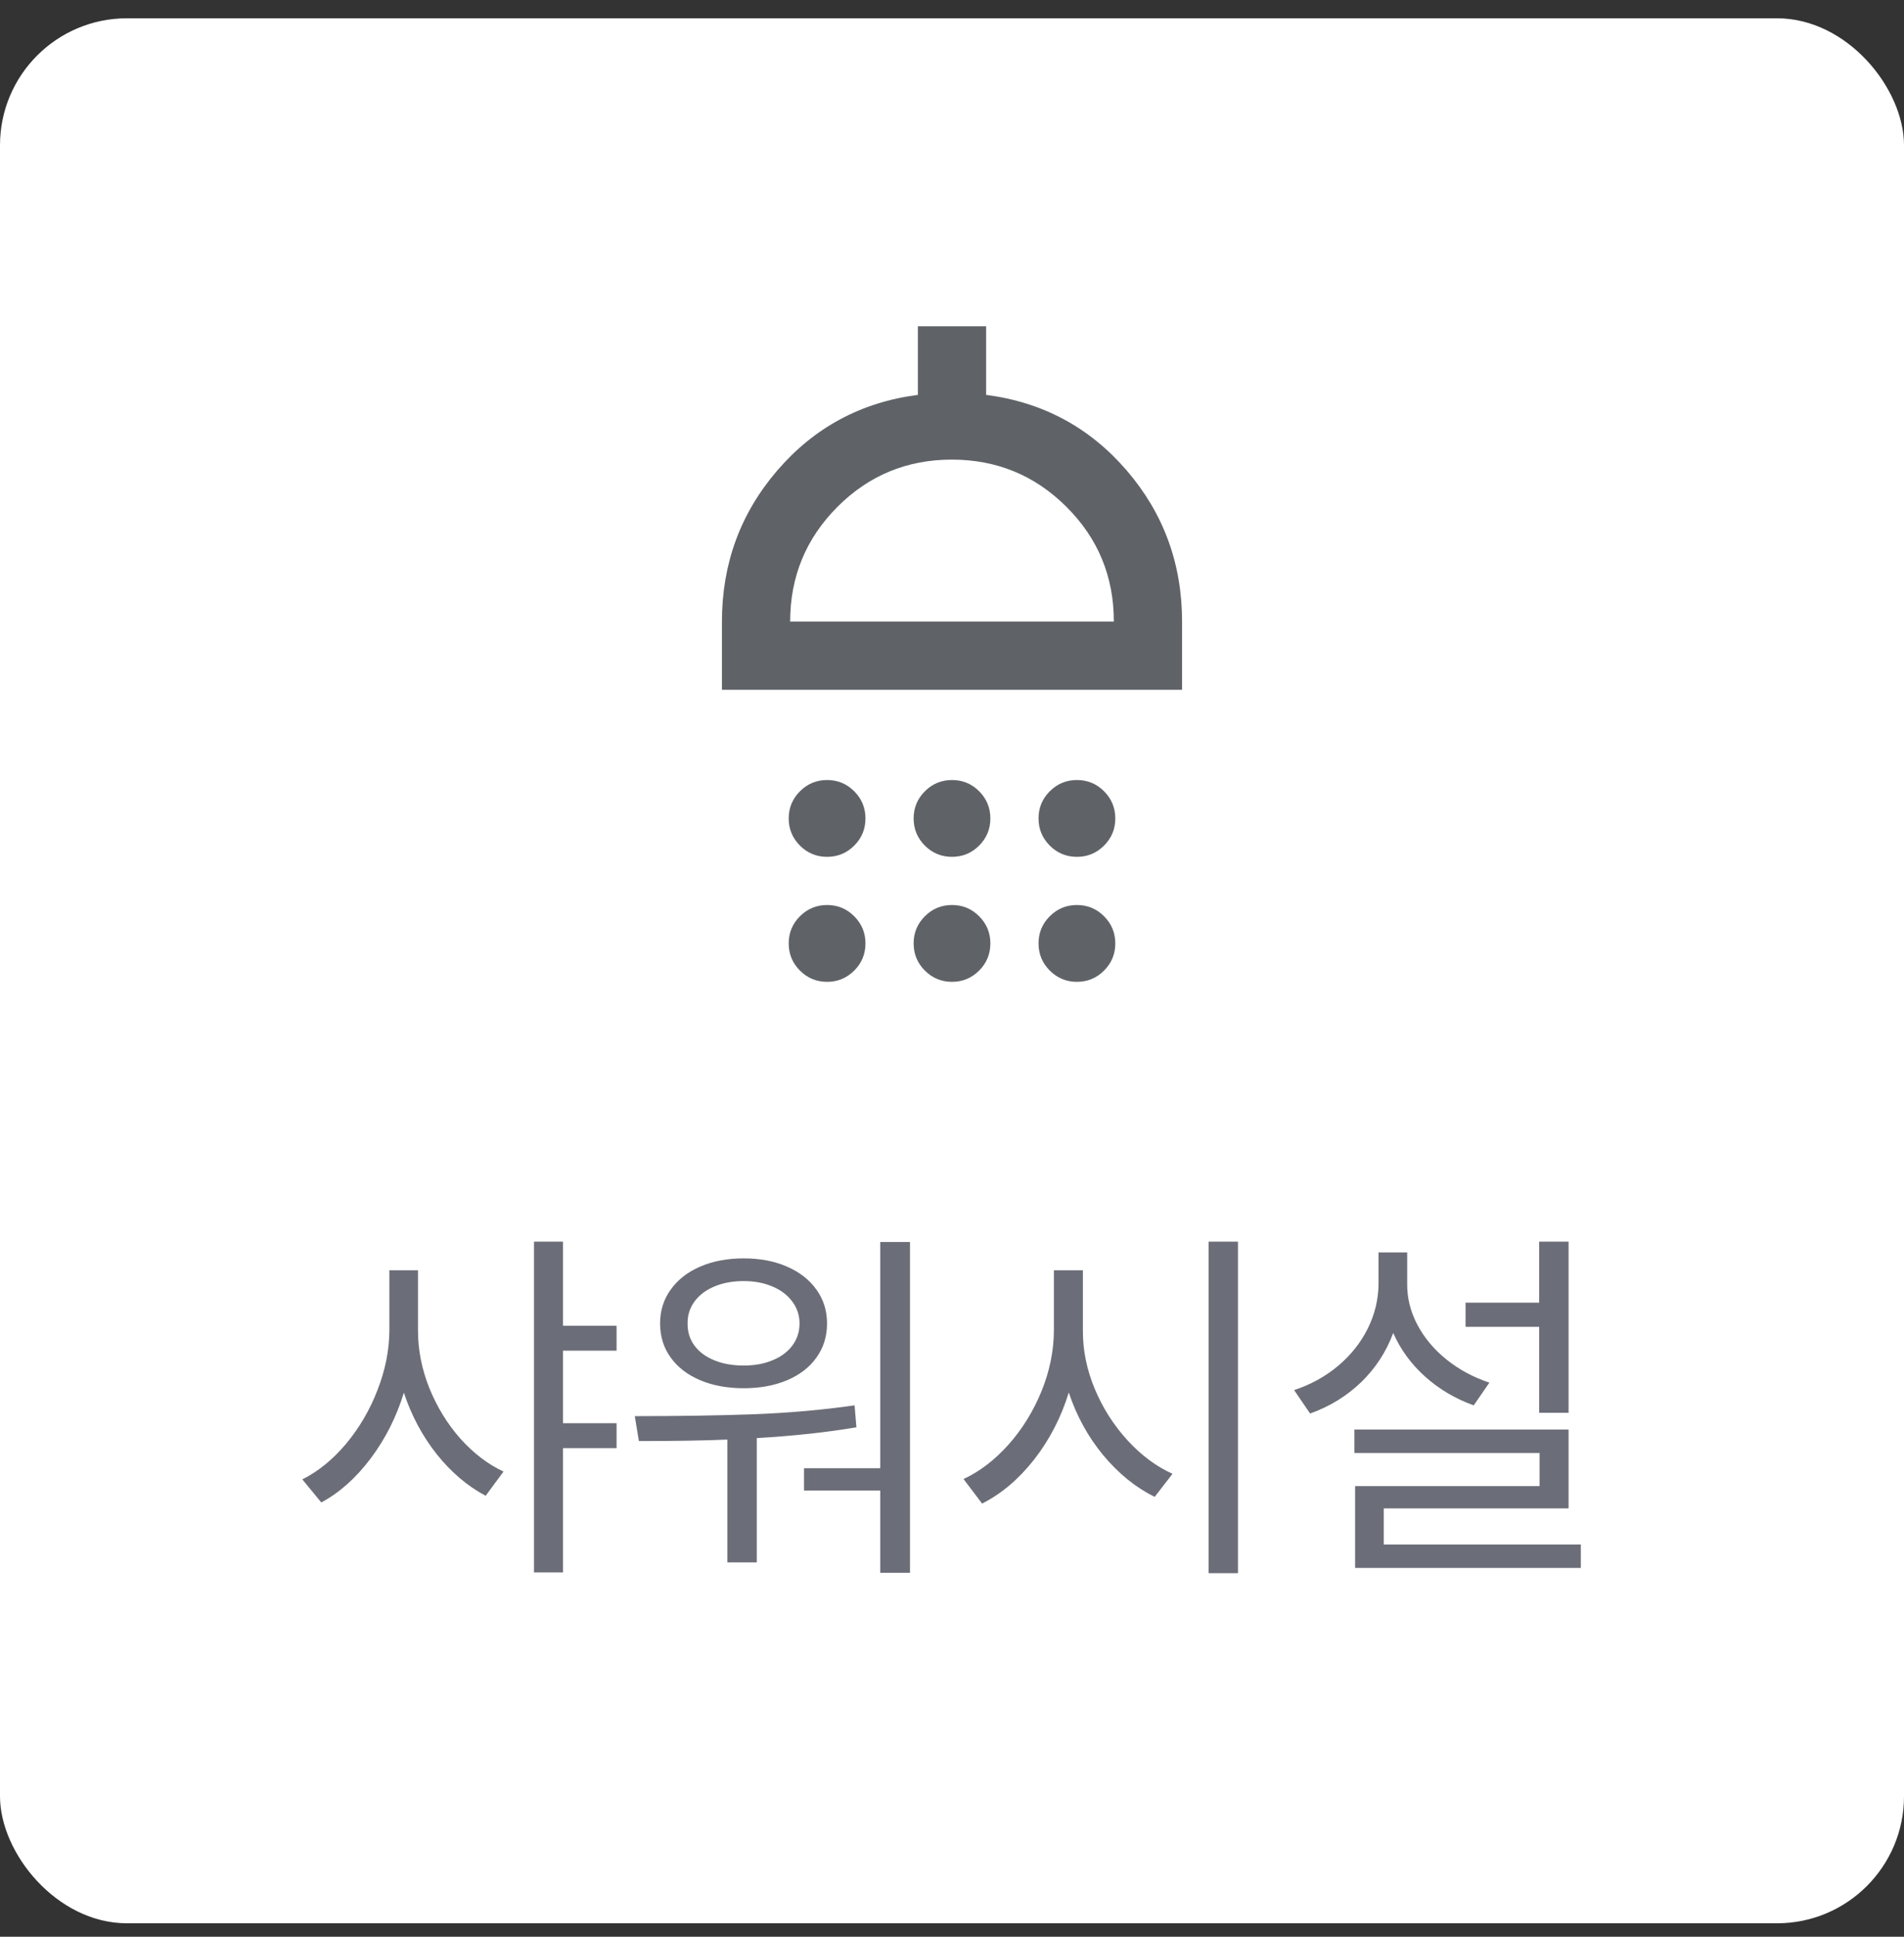 <svg width="60" height="61" viewBox="0 0 60 61" fill="none" xmlns="http://www.w3.org/2000/svg">
<rect x="0" y="0" width="60" height="61" fill="#333333" stroke="none"/>
<rect y="0.576" width="60" height="60" rx="4" fill="white"/>
<path d="M26.063 26.987C25.729 26.987 25.444 26.869 25.208 26.633C24.972 26.396 24.854 26.111 24.854 25.777C24.854 25.443 24.972 25.158 25.209 24.922C25.445 24.686 25.73 24.568 26.064 24.568C26.398 24.568 26.683 24.686 26.919 24.922C27.155 25.159 27.273 25.444 27.273 25.778C27.273 26.112 27.155 26.397 26.919 26.633C26.682 26.869 26.397 26.987 26.063 26.987ZM29.999 26.987C29.665 26.987 29.38 26.869 29.144 26.633C28.908 26.396 28.791 26.111 28.791 25.777C28.791 25.443 28.909 25.158 29.145 24.922C29.381 24.686 29.667 24.568 30.001 24.568C30.335 24.568 30.62 24.686 30.856 24.922C31.092 25.159 31.209 25.444 31.209 25.778C31.209 26.112 31.091 26.397 30.855 26.633C30.619 26.869 30.333 26.987 29.999 26.987ZM33.936 26.987C33.602 26.987 33.317 26.869 33.081 26.633C32.845 26.396 32.727 26.111 32.727 25.777C32.727 25.443 32.845 25.158 33.081 24.922C33.318 24.686 33.603 24.568 33.937 24.568C34.271 24.568 34.556 24.686 34.792 24.922C35.028 25.159 35.146 25.444 35.146 25.778C35.146 26.112 35.028 26.397 34.791 26.633C34.555 26.869 34.27 26.987 33.936 26.987ZM22.75 21.726V19.576C22.75 17.755 23.332 16.168 24.497 14.815C25.662 13.462 27.138 12.669 28.925 12.437V10.276H31.075V12.437C32.862 12.669 34.338 13.462 35.503 14.815C36.668 16.168 37.25 17.755 37.25 19.576V21.726H22.75ZM24.9 19.576H35.1C35.1 18.159 34.602 16.955 33.606 15.963C32.611 14.972 31.407 14.476 29.994 14.476C28.581 14.476 27.379 14.973 26.387 15.967C25.396 16.962 24.9 18.165 24.9 19.576ZM26.063 30.924C25.729 30.924 25.444 30.805 25.208 30.569C24.972 30.333 24.854 30.048 24.854 29.713C24.854 29.379 24.972 29.094 25.209 28.858C25.445 28.622 25.73 28.504 26.064 28.504C26.398 28.504 26.683 28.623 26.919 28.859C27.155 29.095 27.273 29.381 27.273 29.715C27.273 30.049 27.155 30.334 26.919 30.57C26.682 30.806 26.397 30.924 26.063 30.924ZM29.999 30.924C29.665 30.924 29.38 30.805 29.144 30.569C28.908 30.333 28.791 30.048 28.791 29.713C28.791 29.379 28.909 29.094 29.145 28.858C29.381 28.622 29.667 28.504 30.001 28.504C30.335 28.504 30.62 28.623 30.856 28.859C31.092 29.095 31.209 29.381 31.209 29.715C31.209 30.049 31.091 30.334 30.855 30.57C30.619 30.806 30.333 30.924 29.999 30.924ZM33.936 30.924C33.602 30.924 33.317 30.805 33.081 30.569C32.845 30.333 32.727 30.048 32.727 29.713C32.727 29.379 32.845 29.094 33.081 28.858C33.318 28.622 33.603 28.504 33.937 28.504C34.271 28.504 34.556 28.623 34.792 28.859C35.028 29.095 35.146 29.381 35.146 29.715C35.146 30.049 35.028 30.334 34.791 30.57C34.555 30.806 34.27 30.924 33.936 30.924Z" fill="#5F6368"/>
<path d="M19.43 42.541H17.742V44.826H19.43V45.611H17.742V49.525H16.828V39.107H17.742V41.755H19.43V42.541ZM13.172 41.908C13.172 42.517 13.291 43.121 13.529 43.718C13.771 44.316 14.098 44.847 14.508 45.312C14.922 45.773 15.375 46.119 15.867 46.349L15.305 47.111C14.734 46.81 14.221 46.374 13.764 45.804C13.31 45.23 12.965 44.584 12.727 43.865C12.492 44.63 12.143 45.322 11.678 45.939C11.217 46.552 10.699 47.013 10.125 47.322L9.527 46.595C10.027 46.345 10.486 45.972 10.904 45.476C11.322 44.976 11.652 44.412 11.895 43.783C12.141 43.154 12.266 42.529 12.27 41.908V40.009H13.172V41.908ZM28.676 49.537H27.738V46.947H25.336V46.244H27.738V39.119H28.676V49.537ZM20.004 44.603C21.387 44.603 22.633 44.584 23.742 44.544C24.852 44.502 25.914 44.408 26.93 44.263L26.988 44.955C26.039 45.115 24.992 45.228 23.848 45.294V49.209H22.922V45.341C22.16 45.373 21.23 45.388 20.133 45.388L20.004 44.603ZM23.438 39.634C23.949 39.634 24.402 39.72 24.797 39.892C25.195 40.064 25.506 40.306 25.729 40.619C25.951 40.927 26.062 41.283 26.062 41.685C26.062 42.091 25.951 42.449 25.729 42.757C25.51 43.066 25.201 43.304 24.803 43.472C24.404 43.64 23.949 43.724 23.438 43.724C22.922 43.724 22.465 43.64 22.066 43.472C21.668 43.304 21.357 43.066 21.135 42.757C20.912 42.449 20.801 42.091 20.801 41.685C20.801 41.283 20.912 40.927 21.135 40.619C21.357 40.306 21.668 40.064 22.066 39.892C22.465 39.72 22.922 39.634 23.438 39.634ZM23.438 40.349C23.09 40.349 22.781 40.406 22.512 40.519C22.242 40.632 22.033 40.791 21.885 40.994C21.736 41.197 21.664 41.427 21.668 41.685C21.664 41.947 21.736 42.179 21.885 42.382C22.033 42.581 22.242 42.736 22.512 42.845C22.781 42.955 23.09 43.009 23.438 43.009C23.773 43.009 24.074 42.955 24.34 42.845C24.609 42.736 24.818 42.581 24.967 42.382C25.119 42.179 25.195 41.947 25.195 41.685C25.195 41.427 25.119 41.197 24.967 40.994C24.818 40.791 24.609 40.632 24.34 40.519C24.074 40.406 23.773 40.349 23.438 40.349ZM34.125 41.908C34.121 42.525 34.246 43.138 34.5 43.748C34.754 44.353 35.098 44.892 35.531 45.365C35.965 45.837 36.438 46.189 36.949 46.419L36.387 47.146C35.793 46.853 35.254 46.417 34.77 45.839C34.289 45.257 33.926 44.597 33.68 43.859C33.438 44.644 33.074 45.347 32.59 45.968C32.105 46.585 31.559 47.048 30.949 47.357L30.363 46.584C30.875 46.345 31.348 45.984 31.781 45.499C32.215 45.011 32.56 44.453 32.818 43.824C33.076 43.191 33.207 42.552 33.211 41.908V40.009H34.125V41.908ZM39.012 49.548H38.086V39.107H39.012V49.548ZM49.43 44.498H48.504V41.791H46.184V41.029H48.504V39.107H49.43V44.498ZM49.43 47.509H43.605V48.646H49.816V49.384H42.703V46.806H48.516V45.763H42.68V45.025H49.43V47.509ZM44.344 40.431C44.34 40.88 44.447 41.312 44.666 41.726C44.885 42.14 45.191 42.505 45.586 42.822C45.98 43.138 46.43 43.38 46.934 43.548L46.441 44.263C45.863 44.056 45.353 43.755 44.912 43.361C44.471 42.966 44.135 42.507 43.904 41.984C43.685 42.574 43.35 43.089 42.897 43.531C42.443 43.968 41.906 44.298 41.285 44.521L40.781 43.783C41.301 43.611 41.76 43.359 42.158 43.027C42.56 42.691 42.873 42.3 43.096 41.855C43.322 41.406 43.438 40.931 43.441 40.431V39.447H44.344V40.431Z" fill="#6B6E78"/>
</svg>
